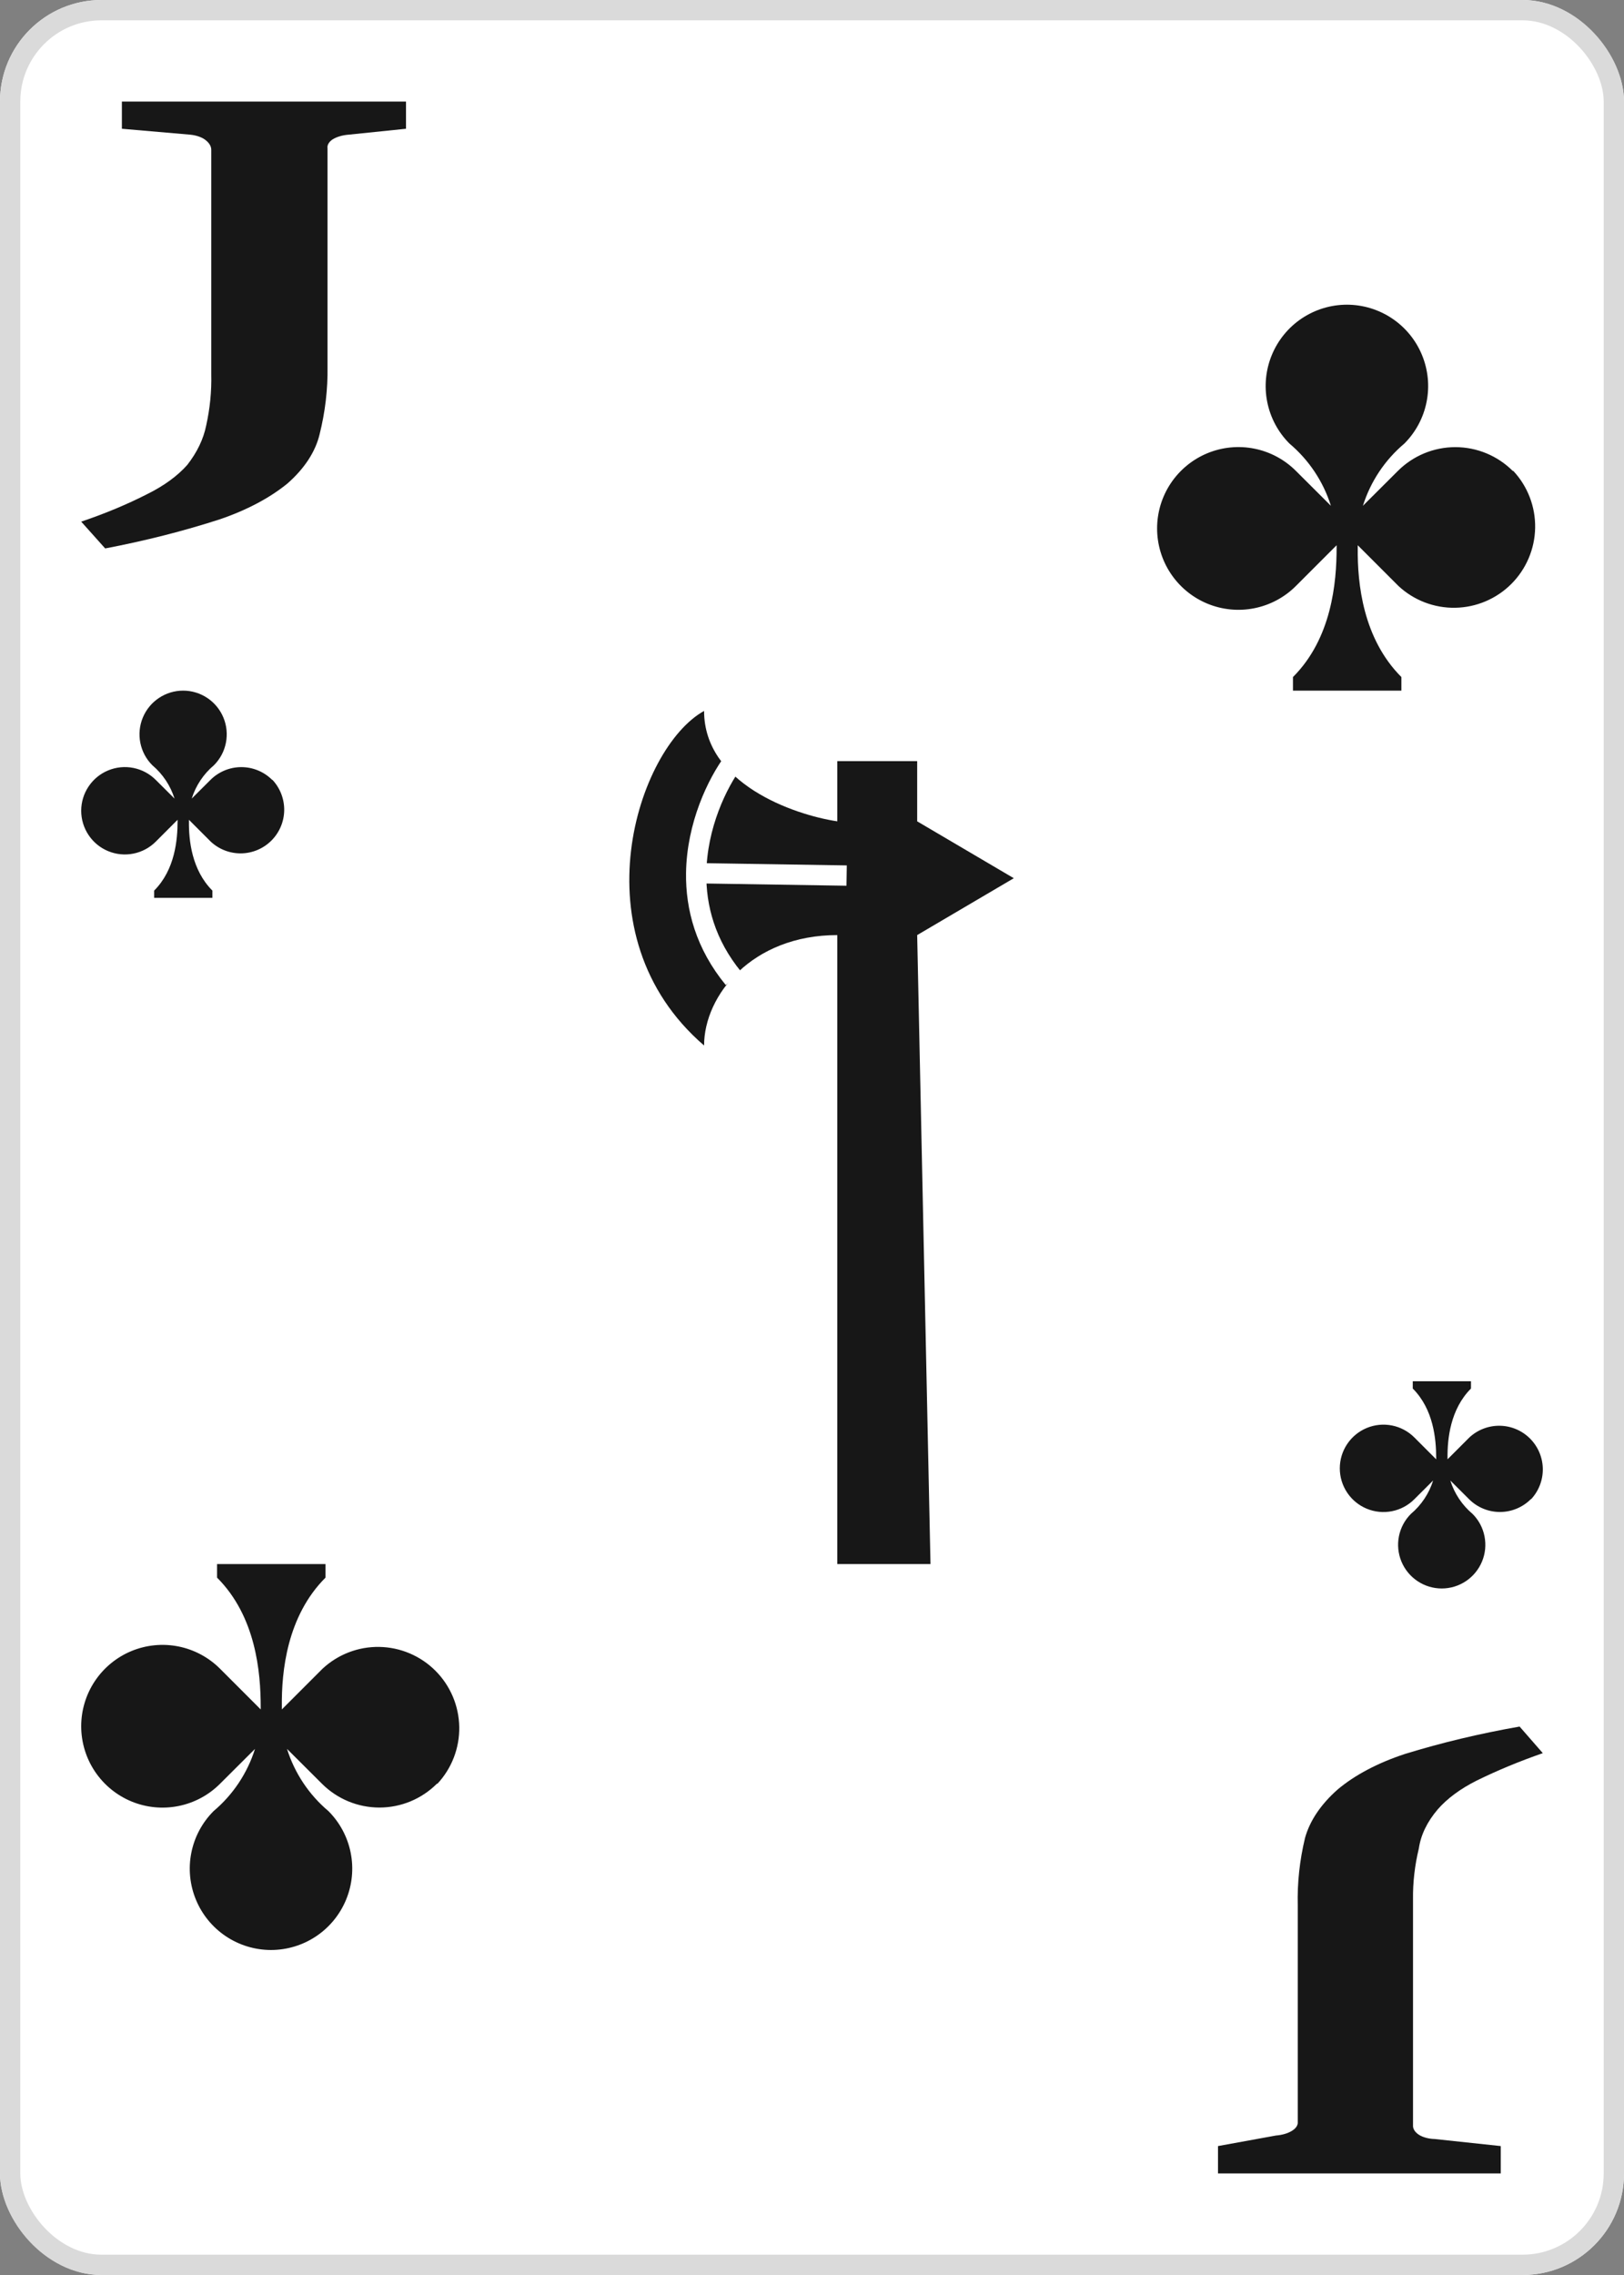 <svg width="80" height="112" viewBox="0 0 80 112" fill="none" xmlns="http://www.w3.org/2000/svg">
<rect x="0" y="0" width="80" height="112" fill="#808080" stroke="none"/>
<g clip-path="url(#clip0_276_1859)">
<path d="M75 0H5C2.239 0 0 2.239 0 5V107C0 109.761 2.239 112 5 112H75C77.761 112 80 109.761 80 107V5C80 2.239 77.761 0 75 0Z" fill="white"/>
<path d="M17.172 6.63C16.867 6.654 16.587 6.736 16.385 6.862C16.197 6.988 16.108 7.148 16.134 7.309V18.037C16.152 19.16 16.02 20.281 15.741 21.393C15.534 22.246 14.997 23.066 14.165 23.799C13.298 24.508 12.164 25.11 10.837 25.564C9.044 26.144 7.15 26.625 5.181 27L4 25.681C5.166 25.288 6.257 24.833 7.257 24.323C8.077 23.917 8.746 23.43 9.226 22.887C9.709 22.268 10.023 21.615 10.157 20.947C10.343 20.11 10.427 19.268 10.407 18.425V7.386C10.411 7.221 10.323 7.059 10.157 6.921C10.07 6.845 9.955 6.78 9.819 6.73C9.684 6.68 9.53 6.646 9.369 6.63L6.004 6.339V5H20V6.339L17.172 6.63Z" fill="#171717"/>
<path d="M62.857 105.133C63.162 105.109 63.441 105.027 63.643 104.902C63.843 104.78 63.945 104.621 63.929 104.459V93.815C63.901 92.702 64.021 91.59 64.286 90.486C64.52 89.64 65.066 88.829 65.893 88.099C66.739 87.386 67.874 86.787 69.214 86.347C71.005 85.795 72.896 85.344 74.857 85L76 86.309C74.849 86.709 73.762 87.159 72.75 87.656C71.943 88.059 71.288 88.543 70.821 89.081C70.303 89.688 69.989 90.339 69.893 91.005C69.692 91.835 69.596 92.671 69.607 93.507V104.633C69.596 104.8 69.697 104.964 69.893 105.094C69.99 105.157 70.11 105.208 70.245 105.244C70.38 105.281 70.528 105.302 70.679 105.306L73.929 105.653V107H60V105.653L62.857 105.133Z" fill="#171717"/>
<path d="M45.181 37.471V40.435L49.941 43.235L45.181 46.035L45.837 77H41.245V46.035C37.046 46.035 34.684 49 34.684 51.471C28.369 46.035 31.404 36.812 34.684 35C34.684 38.558 39.058 40.106 41.245 40.435V37.471H45.181Z" fill="#171717"/>
<path d="M36.139 37.471C35.327 38.565 34.327 40.642 34.295 42.988M36.139 48.177C34.745 46.484 34.272 44.667 34.295 42.988M34.295 42.988L41.706 43.105" stroke="white"/>
<path d="M13.408 38.395C13.005 37.992 12.458 37.766 11.888 37.766C11.319 37.766 10.772 37.992 10.368 38.395L9.444 39.316C9.645 38.675 10.026 38.104 10.541 37.671C10.841 37.37 11.046 36.987 11.128 36.57C11.211 36.153 11.169 35.721 11.006 35.328C10.843 34.935 10.568 34.599 10.215 34.363C9.861 34.127 9.446 34 9.021 34V34C8.595 34 8.18 34.127 7.827 34.363C7.473 34.599 7.198 34.935 7.035 35.328C6.873 35.721 6.83 36.153 6.913 36.57C6.996 36.987 7.2 37.37 7.501 37.671C8.015 38.104 8.396 38.675 8.598 39.316L7.673 38.395C7.372 38.094 6.989 37.889 6.571 37.806C6.154 37.722 5.722 37.765 5.328 37.928C4.935 38.09 4.599 38.366 4.363 38.72C4.126 39.073 4 39.489 4 39.915C4 40.34 4.126 40.756 4.363 41.11C4.599 41.464 4.935 41.74 5.328 41.902C5.722 42.065 6.154 42.108 6.571 42.024C6.989 41.941 7.372 41.736 7.673 41.435L8.748 40.359C8.748 40.381 8.748 40.395 8.748 40.417C8.748 41.349 8.619 42.819 7.594 43.844V44.202H10.462V43.844C9.444 42.826 9.297 41.367 9.307 40.435C9.307 40.406 9.307 40.385 9.307 40.359L10.383 41.435C10.791 41.815 11.33 42.022 11.887 42.012C12.444 42.002 12.976 41.776 13.37 41.382C13.764 40.988 13.99 40.456 14 39.899C14.009 39.342 13.803 38.803 13.423 38.395H13.408Z" fill="#171717"/>
<path d="M74.521 23.185C73.77 22.435 72.752 22.013 71.691 22.013C70.629 22.013 69.611 22.435 68.86 23.185L67.138 24.901C67.514 23.706 68.222 22.643 69.181 21.836C69.74 21.276 70.121 20.563 70.275 19.786C70.43 19.01 70.35 18.205 70.047 17.473C69.745 16.742 69.232 16.116 68.573 15.676C67.915 15.236 67.142 15.001 66.35 15V15C65.558 15.001 64.784 15.236 64.126 15.676C63.468 16.116 62.956 16.742 62.653 17.473C62.35 18.205 62.27 19.01 62.425 19.786C62.579 20.563 62.96 21.276 63.519 21.836C64.478 22.643 65.186 23.706 65.562 24.901L63.84 23.185C63.28 22.624 62.566 22.242 61.789 22.087C61.012 21.932 60.206 22.011 59.474 22.314C58.742 22.617 58.116 23.131 57.675 23.79C57.235 24.448 57 25.223 57 26.015C57 26.808 57.235 27.583 57.675 28.241C58.116 28.9 58.742 29.414 59.474 29.717C60.206 30.02 61.012 30.099 61.789 29.944C62.566 29.789 63.28 29.407 63.84 28.846L65.843 26.843C65.843 26.883 65.843 26.91 65.843 26.95C65.843 28.686 65.602 31.423 63.693 33.332V34H69.034V33.332C67.138 31.436 66.864 28.719 66.884 26.983C66.884 26.93 66.884 26.89 66.884 26.843L68.887 28.846C69.646 29.554 70.65 29.939 71.688 29.921C72.726 29.902 73.716 29.482 74.45 28.748C75.184 28.014 75.604 27.024 75.623 25.986C75.641 24.948 75.256 23.944 74.548 23.185H74.521Z" fill="#171717"/>
<path d="M21.521 87.815C20.77 88.565 19.752 88.987 18.691 88.987C17.629 88.987 16.611 88.565 15.86 87.815L14.138 86.099C14.514 87.294 15.222 88.357 16.181 89.164C16.74 89.724 17.121 90.437 17.275 91.214C17.43 91.99 17.35 92.795 17.047 93.527C16.744 94.258 16.232 94.884 15.573 95.324C14.915 95.764 14.142 95.999 13.35 96V96C12.558 95.999 11.784 95.764 11.126 95.324C10.468 94.884 9.955 94.258 9.653 93.527C9.35 92.795 9.27 91.99 9.425 91.214C9.579 90.437 9.96 89.724 10.519 89.164C11.478 88.357 12.186 87.294 12.562 86.099L10.84 87.815C10.28 88.376 9.566 88.758 8.789 88.913C8.012 89.068 7.206 88.989 6.474 88.686C5.742 88.383 5.116 87.869 4.675 87.21C4.235 86.552 4 85.777 4 84.984C4 84.192 4.235 83.417 4.675 82.759C5.116 82.1 5.742 81.586 6.474 81.283C7.206 80.98 8.012 80.901 8.789 81.056C9.566 81.211 10.28 81.593 10.84 82.154L12.843 84.157C12.843 84.117 12.843 84.09 12.843 84.05C12.843 82.314 12.602 79.577 10.693 77.668V77H16.034V77.668C14.138 79.564 13.864 82.281 13.884 84.016C13.884 84.07 13.884 84.11 13.884 84.157L15.887 82.154C16.646 81.446 17.651 81.061 18.688 81.079C19.726 81.098 20.716 81.518 21.45 82.252C22.184 82.986 22.604 83.976 22.623 85.014C22.641 86.052 22.256 87.056 21.548 87.815H21.521Z" fill="#171717"/>
<path d="M75.408 73.807C75.005 74.21 74.458 74.436 73.888 74.436C73.319 74.436 72.772 74.21 72.368 73.807L71.444 72.886C71.645 73.528 72.026 74.099 72.541 74.532C72.841 74.832 73.046 75.215 73.128 75.632C73.211 76.049 73.169 76.482 73.006 76.874C72.843 77.267 72.568 77.603 72.215 77.839C71.861 78.076 71.446 78.202 71.021 78.202V78.202C70.596 78.202 70.18 78.076 69.827 77.839C69.473 77.603 69.198 77.267 69.035 76.874C68.873 76.482 68.83 76.049 68.913 75.632C68.996 75.215 69.2 74.832 69.501 74.532C70.015 74.099 70.396 73.528 70.598 72.886L69.673 73.807C69.372 74.109 68.989 74.314 68.572 74.397C68.154 74.48 67.722 74.438 67.328 74.275C66.935 74.112 66.599 73.837 66.363 73.483C66.126 73.129 66 72.713 66 72.287C66 71.862 66.126 71.446 66.363 71.092C66.599 70.739 66.935 70.463 67.328 70.3C67.722 70.137 68.154 70.095 68.572 70.178C68.989 70.261 69.372 70.466 69.673 70.767L70.748 71.843C70.748 71.822 70.748 71.807 70.748 71.786C70.748 70.854 70.619 69.384 69.594 68.359V68H72.462V68.359C71.444 69.377 71.297 70.836 71.307 71.768C71.307 71.796 71.307 71.818 71.307 71.843L72.383 70.767C72.791 70.388 73.33 70.181 73.887 70.191C74.444 70.2 74.976 70.426 75.37 70.82C75.764 71.214 75.99 71.746 76 72.303C76.01 72.86 75.803 73.4 75.423 73.807H75.408Z" fill="#171717"/>
</g>
<rect x="0.5" y="0.5" width="79" height="111" rx="4.5" stroke="#DADADA"/>
<defs>
<clipPath id="clip0_276_1859">
<rect width="80" height="112" rx="5" fill="white"/>
</clipPath>
</defs>
</svg>

